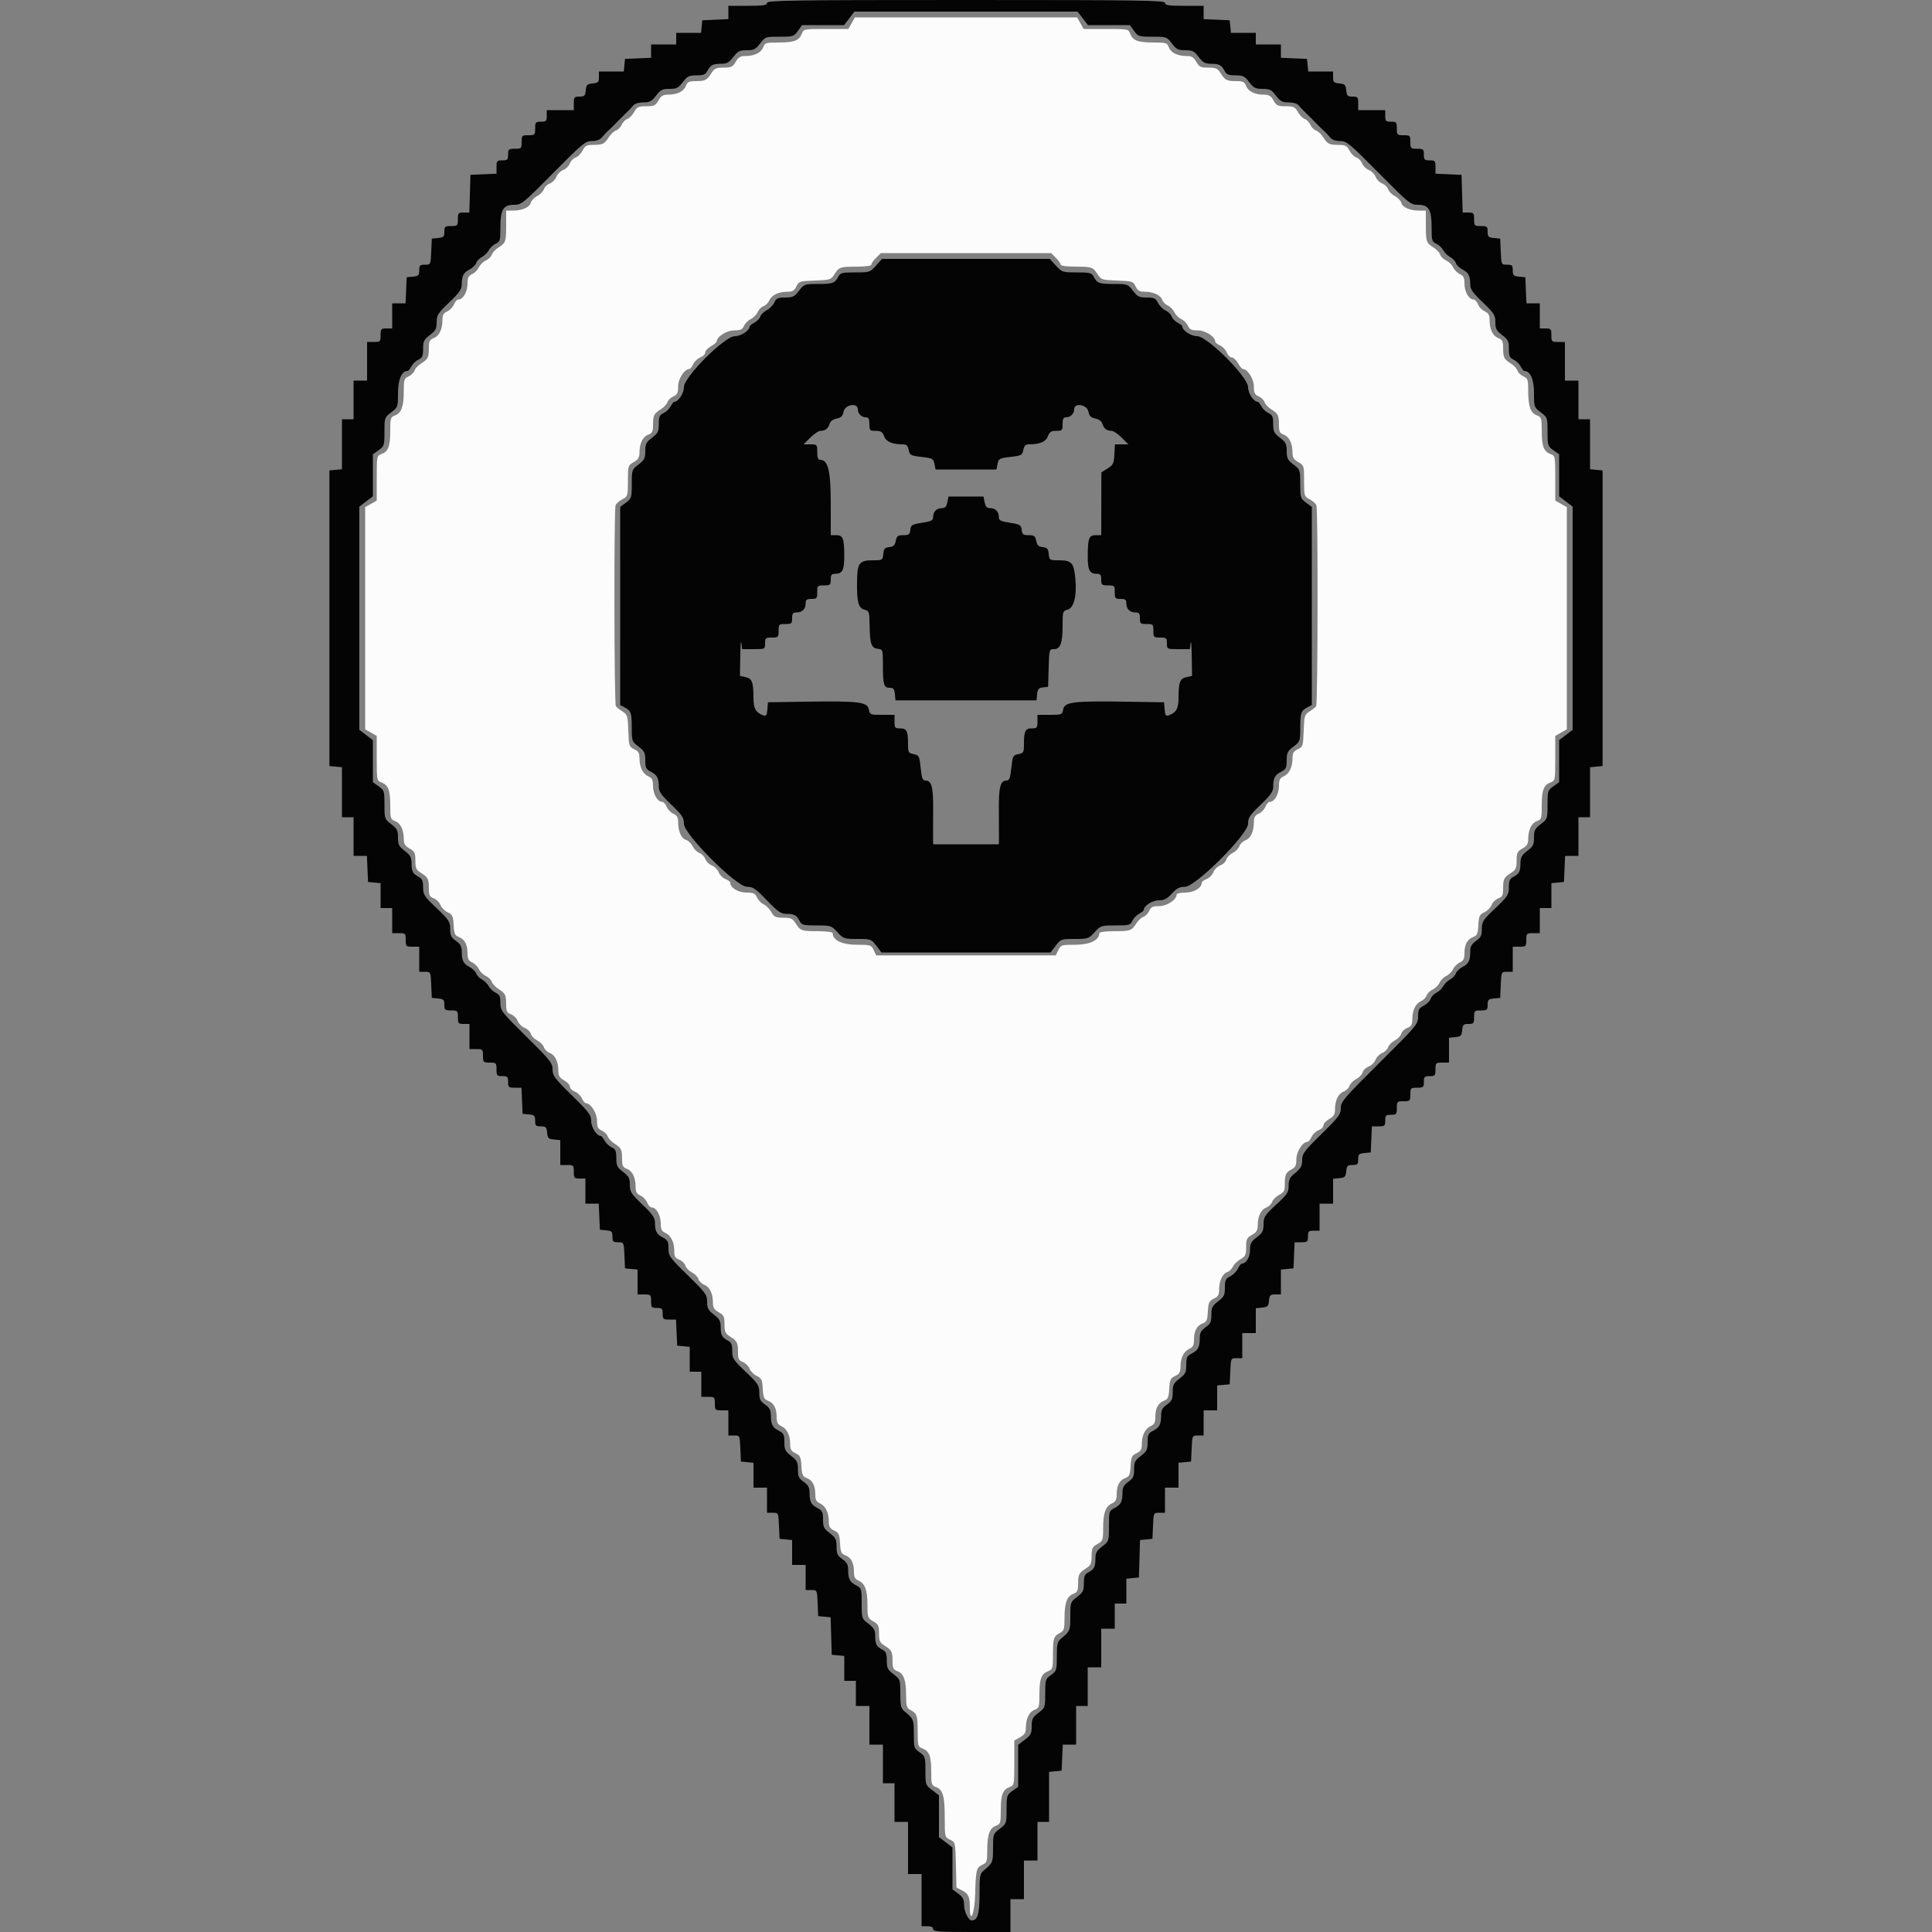 <svg id="svg" version="1.1" xmlns="http://www.w3.org/2000/svg" xmlns:xlink="http://www.w3.org/1999/xlink" width="400" height="400" viewBox="0, 0, 400,400"><rect x="0" y="0" width="400" height="400" fill="#808080" stroke="none"/><g id="svgg"><path id="path0" d="M176.319 4.803 L 175.637 6.000 171.009 6.000 C 166.470 6.000,166.373 6.019,166.009 6.976 C 165.470 8.395,164.405 8.800,161.216 8.800 C 158.554 8.800,158.357 8.862,157.997 9.807 C 157.569 10.932,156.188 11.599,154.274 11.603 C 153.279 11.605,152.851 11.867,152.319 12.803 C 151.719 13.856,151.419 14.000,149.828 14.000 C 148.290 14.000,147.913 14.165,147.318 15.100 C 146.348 16.624,146.039 16.787,144.090 16.794 C 142.634 16.799,142.323 16.949,141.997 17.807 C 141.569 18.932,140.188 19.599,138.274 19.603 C 137.279 19.605,136.851 19.867,136.319 20.803 C 135.717 21.860,135.422 22.000,133.800 22.000 C 132.176 22.000,131.884 22.140,131.281 23.201 C 130.907 23.862,130.274 24.507,129.876 24.636 C 129.477 24.764,128.955 25.300,128.715 25.827 C 128.475 26.354,127.941 26.892,127.529 27.023 C 127.116 27.154,126.473 27.742,126.099 28.330 C 125.152 29.820,124.831 29.987,122.910 29.994 C 121.449 29.999,121.139 30.159,120.615 31.172 C 120.281 31.816,119.636 32.461,119.181 32.606 C 118.726 32.750,118.188 33.306,117.984 33.841 C 117.781 34.377,117.158 34.988,116.600 35.200 C 116.042 35.412,115.412 36.042,115.200 36.600 C 114.988 37.158,114.377 37.781,113.841 37.984 C 113.306 38.188,112.750 38.726,112.606 39.181 C 112.461 39.636,111.839 40.270,111.222 40.588 C 110.606 40.907,110.006 41.533,109.890 41.979 C 109.641 42.931,108.107 43.600,106.174 43.600 L 104.800 43.600 104.794 46.700 C 104.787 50.080,104.709 50.295,103.130 51.299 C 102.542 51.673,101.954 52.316,101.823 52.729 C 101.692 53.141,101.135 53.683,100.586 53.933 C 100.037 54.184,99.391 54.821,99.150 55.350 C 98.909 55.879,98.282 56.508,97.756 56.747 C 96.992 57.095,96.800 57.488,96.800 58.702 C 96.800 60.366,95.892 62.000,94.967 62.000 C 94.644 62.000,94.208 62.452,93.998 63.005 C 93.788 63.558,93.162 64.217,92.608 64.469 C 91.829 64.824,91.600 65.226,91.600 66.238 C 91.600 68.183,90.940 69.566,89.807 69.997 C 88.949 70.323,88.799 70.634,88.794 72.090 C 88.787 74.032,88.622 74.350,87.130 75.299 C 86.542 75.673,85.954 76.316,85.823 76.729 C 85.692 77.141,85.138 77.682,84.592 77.931 C 83.685 78.344,83.600 78.604,83.600 80.965 C 83.600 84.145,83.117 85.499,81.807 85.997 C 80.862 86.357,80.800 86.554,80.800 89.216 C 80.800 92.405,80.395 93.470,78.976 94.009 C 78.019 94.373,78.000 94.470,78.000 99.009 L 78.000 103.637 76.803 104.319 L 75.605 105.000 75.605 128.000 L 75.605 151.000 76.803 151.681 L 78.000 152.363 78.000 156.991 C 78.000 161.530,78.019 161.627,78.976 161.991 C 80.395 162.530,80.800 163.595,80.800 166.784 C 80.800 169.446,80.862 169.643,81.807 170.003 C 82.932 170.431,83.599 171.812,83.603 173.726 C 83.605 174.721,83.867 175.149,84.803 175.681 C 85.856 176.281,86.000 176.581,86.000 178.172 C 86.000 179.710,86.165 180.087,87.100 180.682 C 88.624 181.652,88.787 181.961,88.794 183.910 C 88.799 185.366,88.949 185.677,89.807 186.003 C 90.361 186.213,90.981 186.824,91.185 187.360 C 91.389 187.896,92.061 188.576,92.678 188.871 C 93.669 189.344,93.814 189.653,93.922 191.521 C 94.025 193.326,94.183 193.689,94.997 193.999 C 96.212 194.461,96.800 195.564,96.800 197.382 C 96.800 198.507,97.007 198.911,97.756 199.253 C 98.282 199.492,98.909 200.121,99.150 200.650 C 99.391 201.179,100.037 201.816,100.586 202.067 C 101.135 202.317,101.692 202.859,101.823 203.271 C 101.954 203.684,102.542 204.327,103.130 204.701 C 104.622 205.650,104.787 205.968,104.794 207.910 C 104.799 209.366,104.949 209.677,105.807 210.003 C 106.361 210.213,106.988 210.842,107.200 211.400 C 107.412 211.958,108.056 212.593,108.632 212.812 C 109.207 213.031,109.773 213.575,109.890 214.021 C 110.006 214.467,110.606 215.093,111.222 215.412 C 111.839 215.730,112.461 216.364,112.606 216.819 C 112.750 217.274,113.306 217.812,113.841 218.016 C 114.935 218.432,115.599 219.830,115.603 221.726 C 115.605 222.721,115.867 223.149,116.803 223.681 C 117.461 224.056,118.000 224.646,118.000 224.991 C 118.000 225.337,118.452 225.792,119.005 226.002 C 119.558 226.212,120.217 226.838,120.469 227.392 C 120.722 227.946,121.088 228.400,121.282 228.400 C 122.289 228.400,123.600 230.431,123.600 231.990 C 123.600 233.334,123.773 233.696,124.592 234.069 C 125.138 234.318,125.692 234.859,125.823 235.271 C 125.954 235.684,126.542 236.327,127.130 236.701 C 128.622 237.650,128.787 237.968,128.794 239.910 C 128.799 241.366,128.949 241.677,129.807 242.003 C 130.940 242.434,131.600 243.817,131.600 245.762 C 131.600 246.774,131.829 247.176,132.608 247.531 C 133.162 247.783,133.788 248.442,133.998 248.995 C 134.208 249.548,134.644 250.000,134.967 250.000 C 135.892 250.000,136.800 251.634,136.800 253.298 C 136.800 254.512,136.992 254.905,137.756 255.253 C 138.922 255.784,139.600 257.173,139.600 259.029 C 139.600 260.158,139.795 260.494,140.639 260.815 C 141.210 261.032,141.773 261.575,141.890 262.021 C 142.006 262.467,142.606 263.093,143.222 263.412 C 143.839 263.730,144.461 264.364,144.606 264.819 C 144.750 265.274,145.306 265.812,145.841 266.016 C 146.935 266.432,147.599 267.830,147.603 269.726 C 147.605 270.721,147.867 271.149,148.803 271.681 C 149.856 272.281,150.000 272.581,150.000 274.172 C 150.000 275.710,150.165 276.087,151.100 276.682 C 152.624 277.652,152.787 277.961,152.794 279.910 C 152.799 281.366,152.949 281.677,153.807 282.003 C 154.361 282.213,154.981 282.824,155.185 283.360 C 155.389 283.896,156.061 284.576,156.678 284.871 C 157.669 285.344,157.814 285.653,157.922 287.521 C 158.025 289.326,158.183 289.689,158.997 289.999 C 160.212 290.461,160.800 291.564,160.800 293.382 C 160.800 294.507,161.007 294.911,161.756 295.253 C 162.915 295.781,163.600 297.171,163.600 298.997 C 163.600 300.086,163.819 300.461,164.700 300.882 C 165.666 301.343,165.815 301.664,165.922 303.521 C 166.025 305.326,166.183 305.689,166.997 305.999 C 168.212 306.461,168.800 307.564,168.800 309.382 C 168.800 310.507,169.007 310.911,169.756 311.253 C 170.915 311.781,171.600 313.171,171.600 314.997 C 171.600 316.086,171.819 316.461,172.700 316.882 C 173.666 317.343,173.815 317.664,173.922 319.521 C 174.025 321.326,174.183 321.689,174.997 321.999 C 176.212 322.461,176.800 323.564,176.800 325.382 C 176.800 326.507,177.007 326.911,177.756 327.253 C 179.104 327.867,179.600 329.226,179.603 332.319 C 179.605 334.877,179.660 335.031,180.803 335.681 C 181.856 336.281,182.000 336.581,182.000 338.172 C 182.000 339.710,182.165 340.087,183.100 340.682 C 184.624 341.652,184.787 341.961,184.794 343.910 C 184.799 345.366,184.949 345.677,185.807 346.003 C 187.115 346.500,187.600 347.855,187.600 351.012 C 187.600 353.260,187.710 353.630,188.500 354.046 C 189.860 354.762,189.987 355.142,189.994 358.510 C 190.000 361.436,190.058 361.642,190.976 361.991 C 192.395 362.530,192.800 363.595,192.800 366.784 C 192.800 369.446,192.862 369.643,193.807 370.003 C 195.226 370.542,195.600 371.876,195.600 376.404 C 195.600 380.321,195.610 380.361,196.700 380.883 C 197.797 381.408,197.800 381.422,197.913 386.101 L 198.025 390.793 199.164 391.381 C 200.504 392.075,200.800 392.704,200.800 394.866 C 200.800 398.609,201.800 396.155,201.899 392.168 C 202.024 387.166,202.153 386.641,203.390 386.077 C 204.318 385.654,204.400 385.408,204.400 383.035 C 204.400 379.855,204.883 378.501,206.193 378.003 C 207.138 377.643,207.200 377.446,207.200 374.784 C 207.200 371.595,207.605 370.530,209.024 369.991 C 209.981 369.627,210.000 369.530,210.000 364.991 L 210.000 360.363 211.197 359.681 C 212.133 359.149,212.395 358.721,212.397 357.726 C 212.401 355.812,213.068 354.431,214.193 354.003 C 215.138 353.643,215.200 353.446,215.200 350.784 C 215.200 347.595,215.605 346.530,217.024 345.991 C 217.942 345.642,218.000 345.436,218.006 342.510 C 218.013 339.142,218.140 338.762,219.500 338.046 C 220.290 337.630,220.400 337.260,220.400 335.012 C 220.400 331.855,220.885 330.500,222.193 330.003 C 223.051 329.677,223.201 329.366,223.206 327.910 C 223.213 325.961,223.376 325.652,224.900 324.682 C 225.835 324.087,226.000 323.710,226.000 322.172 C 226.000 320.581,226.144 320.281,227.197 319.681 C 228.340 319.031,228.395 318.877,228.397 316.319 C 228.400 313.226,228.896 311.867,230.244 311.253 C 230.993 310.911,231.200 310.507,231.200 309.382 C 231.200 307.564,231.788 306.461,233.003 305.999 C 233.817 305.689,233.975 305.326,234.078 303.521 C 234.185 301.664,234.334 301.343,235.300 300.882 C 236.181 300.461,236.400 300.086,236.400 298.997 C 236.400 297.171,237.085 295.781,238.244 295.253 C 238.993 294.911,239.200 294.507,239.200 293.382 C 239.200 291.564,239.788 290.461,241.003 289.999 C 241.817 289.689,241.975 289.326,242.078 287.521 C 242.185 285.664,242.334 285.343,243.300 284.882 C 244.181 284.461,244.400 284.086,244.400 282.997 C 244.400 281.171,245.085 279.781,246.244 279.253 C 246.993 278.911,247.200 278.507,247.200 277.382 C 247.200 275.564,247.788 274.461,249.003 273.999 C 249.817 273.689,249.975 273.326,250.078 271.521 C 250.185 269.664,250.334 269.343,251.300 268.882 C 252.181 268.461,252.400 268.086,252.400 266.997 C 252.400 265.233,253.123 263.678,254.085 263.373 C 254.505 263.240,255.027 262.739,255.245 262.261 C 255.463 261.782,256.172 261.086,256.821 260.714 C 257.857 260.119,258.000 259.814,258.000 258.200 C 258.000 256.578,258.140 256.283,259.197 255.681 C 260.133 255.149,260.395 254.721,260.397 253.726 C 260.401 251.830,261.065 250.432,262.159 250.016 C 262.694 249.812,263.250 249.274,263.394 248.819 C 263.539 248.364,264.184 247.719,264.828 247.385 C 265.841 246.861,266.001 246.551,266.006 245.090 C 266.013 243.165,266.236 242.712,267.500 242.046 C 268.205 241.675,268.400 241.224,268.400 239.968 C 268.400 238.430,269.719 236.400,270.718 236.400 C 270.912 236.400,271.278 235.946,271.531 235.392 C 271.783 234.838,272.442 234.212,272.995 234.002 C 273.548 233.792,274.000 233.337,274.000 232.991 C 274.000 232.646,274.539 232.056,275.197 231.681 C 276.133 231.149,276.395 230.721,276.397 229.726 C 276.401 227.830,277.065 226.432,278.159 226.016 C 278.694 225.812,279.250 225.274,279.394 224.819 C 279.539 224.364,280.161 223.730,280.778 223.412 C 281.394 223.093,281.994 222.467,282.110 222.021 C 282.227 221.575,282.793 221.031,283.368 220.812 C 283.944 220.593,284.588 219.958,284.800 219.400 C 285.012 218.842,285.623 218.219,286.159 218.016 C 286.694 217.812,287.250 217.274,287.394 216.819 C 287.539 216.364,288.161 215.730,288.778 215.412 C 289.394 215.093,289.994 214.467,290.110 214.021 C 290.227 213.575,290.790 213.032,291.361 212.815 C 292.205 212.494,292.400 212.158,292.400 211.029 C 292.400 209.190,293.076 207.785,294.209 207.268 C 294.716 207.038,295.240 206.505,295.373 206.085 C 295.506 205.665,296.065 205.117,296.614 204.867 C 297.163 204.616,297.809 203.979,298.050 203.450 C 298.291 202.921,298.921 202.291,299.450 202.050 C 299.979 201.809,300.609 201.179,300.850 200.650 C 301.091 200.121,301.718 199.492,302.244 199.253 C 302.993 198.911,303.200 198.507,303.200 197.382 C 303.200 195.564,303.788 194.461,305.003 193.999 C 305.817 193.689,305.975 193.326,306.078 191.521 C 306.186 189.653,306.331 189.344,307.322 188.871 C 307.939 188.576,308.611 187.896,308.815 187.360 C 309.019 186.824,309.639 186.213,310.193 186.003 C 311.051 185.677,311.201 185.366,311.206 183.910 C 311.213 181.961,311.376 181.652,312.900 180.682 C 313.835 180.087,314.000 179.710,314.000 178.172 C 314.000 176.581,314.144 176.281,315.197 175.681 C 316.133 175.149,316.395 174.721,316.397 173.726 C 316.401 171.812,317.068 170.431,318.193 170.003 C 319.138 169.643,319.200 169.446,319.200 166.784 C 319.200 163.595,319.605 162.530,321.024 161.991 C 321.981 161.627,322.000 161.530,322.000 156.991 L 322.000 152.363 323.197 151.681 L 324.395 151.000 324.395 128.000 L 324.395 105.000 323.197 104.319 L 322.000 103.637 322.000 99.009 C 322.000 94.470,321.981 94.373,321.024 94.009 C 319.605 93.470,319.200 92.405,319.200 89.216 C 319.200 86.554,319.138 86.357,318.193 85.997 C 316.883 85.499,316.400 84.145,316.400 80.965 C 316.400 78.604,316.315 78.344,315.408 77.931 C 314.862 77.682,314.308 77.141,314.177 76.729 C 314.046 76.316,313.458 75.673,312.870 75.299 C 311.378 74.350,311.213 74.032,311.206 72.090 C 311.201 70.634,311.051 70.323,310.193 69.997 C 309.060 69.566,308.400 68.183,308.400 66.238 C 308.400 65.226,308.171 64.824,307.392 64.469 C 306.838 64.217,306.212 63.558,306.002 63.005 C 305.792 62.452,305.356 62.000,305.033 62.000 C 304.108 62.000,303.200 60.366,303.200 58.702 C 303.200 57.488,303.008 57.095,302.244 56.747 C 301.718 56.508,301.091 55.879,300.850 55.350 C 300.609 54.821,299.963 54.184,299.414 53.933 C 298.865 53.683,298.308 53.141,298.177 52.729 C 298.046 52.316,297.458 51.673,296.870 51.299 C 295.291 50.295,295.213 50.080,295.206 46.700 L 295.200 43.600 293.826 43.600 C 291.893 43.600,290.359 42.931,290.110 41.979 C 289.994 41.533,289.394 40.907,288.778 40.588 C 288.161 40.270,287.539 39.636,287.394 39.181 C 287.250 38.726,286.694 38.188,286.159 37.984 C 285.623 37.781,285.012 37.158,284.800 36.600 C 284.588 36.042,283.958 35.412,283.400 35.200 C 282.842 34.988,282.219 34.377,282.016 33.841 C 281.812 33.306,281.274 32.750,280.819 32.606 C 280.364 32.461,279.719 31.816,279.385 31.172 C 278.861 30.159,278.551 29.999,277.090 29.994 C 275.169 29.987,274.848 29.820,273.901 28.330 C 273.527 27.742,272.884 27.154,272.471 27.023 C 272.059 26.892,271.525 26.354,271.285 25.827 C 271.045 25.300,270.523 24.764,270.124 24.636 C 269.726 24.507,269.093 23.862,268.719 23.201 C 268.116 22.140,267.824 22.000,266.200 22.000 C 264.578 22.000,264.283 21.860,263.681 20.803 C 263.149 19.867,262.721 19.605,261.726 19.603 C 259.812 19.599,258.431 18.932,258.003 17.807 C 257.677 16.949,257.366 16.799,255.910 16.794 C 253.961 16.787,253.652 16.624,252.682 15.100 C 252.087 14.165,251.710 14.000,250.172 14.000 C 248.581 14.000,248.281 13.856,247.681 12.803 C 247.149 11.867,246.721 11.605,245.726 11.603 C 243.812 11.599,242.431 10.932,242.003 9.807 C 241.643 8.862,241.446 8.800,238.784 8.800 C 235.595 8.800,234.530 8.395,233.991 6.976 C 233.627 6.019,233.530 6.000,228.991 6.000 L 224.363 6.000 223.681 4.803 L 223.000 3.605 200.000 3.605 L 177.000 3.605 176.319 4.803 M218.618 53.382 C 219.158 53.922,219.600 54.552,219.600 54.782 C 219.600 55.036,220.814 55.202,222.700 55.206 C 226.084 55.213,226.293 55.289,227.308 56.884 C 227.954 57.900,228.204 57.975,231.294 58.084 C 234.448 58.195,234.615 58.248,235.118 59.300 C 235.539 60.181,235.914 60.400,237.003 60.400 C 238.767 60.400,240.322 61.123,240.627 62.085 C 240.760 62.505,241.284 63.038,241.791 63.268 C 242.297 63.499,242.909 64.121,243.150 64.650 C 243.391 65.179,244.021 65.809,244.550 66.050 C 245.079 66.291,245.708 66.918,245.947 67.444 C 246.303 68.224,246.683 68.400,248.010 68.400 C 249.569 68.400,251.600 69.711,251.600 70.718 C 251.600 70.912,252.054 71.278,252.608 71.531 C 253.162 71.783,253.788 72.442,253.998 72.995 C 254.208 73.548,254.663 74.000,255.009 74.000 C 255.354 74.000,255.944 74.539,256.319 75.197 C 256.693 75.856,257.143 76.396,257.318 76.397 C 258.297 76.405,259.600 78.456,259.600 79.990 C 259.600 81.334,259.773 81.696,260.592 82.069 C 261.138 82.318,261.692 82.859,261.823 83.271 C 261.954 83.684,262.542 84.327,263.130 84.701 C 264.622 85.650,264.787 85.968,264.794 87.910 C 264.799 89.366,264.949 89.677,265.807 90.003 C 266.932 90.431,267.599 91.812,267.603 93.726 C 267.605 94.721,267.867 95.149,268.803 95.681 C 269.976 96.349,270.000 96.426,270.000 99.571 C 270.000 102.701,270.028 102.794,271.152 103.375 C 271.785 103.702,272.415 104.262,272.552 104.618 C 272.905 105.538,272.849 145.715,272.494 146.209 C 272.332 146.434,271.712 146.929,271.116 147.308 C 270.100 147.954,270.025 148.204,269.916 151.294 C 269.805 154.448,269.752 154.615,268.700 155.118 C 267.819 155.539,267.600 155.914,267.600 157.003 C 267.600 158.829,266.915 160.219,265.756 160.747 C 264.992 161.095,264.800 161.488,264.800 162.702 C 264.800 164.366,263.892 166.000,262.967 166.000 C 262.644 166.000,262.208 166.452,261.998 167.005 C 261.788 167.558,261.162 168.217,260.608 168.469 C 259.829 168.824,259.600 169.226,259.600 170.238 C 259.600 172.166,258.943 173.565,257.841 173.984 C 257.306 174.188,256.750 174.726,256.606 175.181 C 256.461 175.636,255.839 176.270,255.222 176.588 C 254.606 176.907,254.006 177.533,253.890 177.979 C 253.773 178.425,253.207 178.969,252.632 179.188 C 252.056 179.407,251.412 180.042,251.200 180.600 C 250.988 181.158,250.361 181.787,249.807 181.997 C 249.253 182.208,248.800 182.565,248.800 182.790 C 248.800 183.830,247.159 184.800,245.400 184.800 C 244.410 184.800,243.600 184.988,243.600 185.218 C 243.600 186.282,241.613 187.600,240.010 187.600 C 238.666 187.600,238.304 187.773,237.931 188.592 C 237.682 189.138,237.141 189.692,236.729 189.823 C 236.316 189.954,235.673 190.542,235.299 191.130 C 234.295 192.709,234.080 192.787,230.700 192.794 C 228.814 192.798,227.600 192.964,227.600 193.218 C 227.600 194.657,225.636 195.600,222.640 195.600 C 219.766 195.600,219.622 195.645,219.116 196.700 L 218.589 197.800 200.000 197.800 L 181.411 197.800 180.884 196.700 C 180.378 195.645,180.234 195.600,177.360 195.600 C 174.364 195.600,172.400 194.657,172.400 193.218 C 172.400 192.964,171.186 192.798,169.300 192.794 C 165.910 192.787,165.708 192.713,164.682 191.100 C 164.087 190.165,163.710 190.000,162.172 190.000 C 160.589 190.000,160.278 189.853,159.686 188.821 C 159.314 188.172,158.599 187.455,158.099 187.227 C 157.598 186.998,156.982 186.359,156.730 185.806 C 156.343 184.956,156.002 184.800,154.536 184.800 C 152.841 184.800,151.200 183.811,151.200 182.790 C 151.200 182.565,150.747 182.208,150.193 181.997 C 149.639 181.787,149.012 181.158,148.800 180.600 C 148.588 180.042,147.958 179.412,147.400 179.200 C 146.842 178.988,146.219 178.377,146.016 177.841 C 145.812 177.306,145.274 176.750,144.819 176.606 C 144.364 176.461,143.730 175.839,143.412 175.222 C 143.093 174.606,142.467 174.006,142.021 173.890 C 141.080 173.644,140.400 172.112,140.400 170.238 C 140.400 169.226,140.171 168.824,139.392 168.469 C 138.838 168.217,138.212 167.558,138.002 167.005 C 137.792 166.452,137.356 166.000,137.033 166.000 C 136.108 166.000,135.200 164.366,135.200 162.702 C 135.200 161.488,135.008 161.095,134.244 160.747 C 133.085 160.219,132.400 158.829,132.400 157.003 C 132.400 155.914,132.181 155.539,131.300 155.118 C 130.248 154.615,130.195 154.448,130.084 151.294 C 129.975 148.204,129.900 147.954,128.884 147.308 C 128.288 146.929,127.668 146.434,127.506 146.209 C 127.151 145.715,127.095 105.538,127.448 104.618 C 127.585 104.262,128.215 103.702,128.848 103.375 C 129.972 102.794,130.000 102.701,130.000 99.571 C 130.000 96.426,130.024 96.349,131.197 95.681 C 132.133 95.149,132.395 94.721,132.397 93.726 C 132.401 91.812,133.068 90.431,134.193 90.003 C 135.051 89.677,135.201 89.366,135.206 87.910 C 135.213 85.968,135.378 85.650,136.870 84.701 C 137.458 84.327,138.046 83.684,138.177 83.271 C 138.308 82.859,138.862 82.318,139.408 82.069 C 140.227 81.696,140.400 81.334,140.400 79.990 C 140.400 78.431,141.711 76.400,142.718 76.400 C 142.912 76.400,143.278 75.946,143.531 75.392 C 143.783 74.838,144.442 74.212,144.995 74.002 C 145.548 73.792,146.000 73.337,146.000 72.991 C 146.000 72.646,146.539 72.056,147.197 71.681 C 147.856 71.307,148.396 70.857,148.397 70.682 C 148.405 69.703,150.456 68.400,151.990 68.400 C 153.317 68.400,153.697 68.224,154.053 67.444 C 154.292 66.918,154.921 66.291,155.450 66.050 C 155.979 65.809,156.616 65.163,156.867 64.614 C 157.117 64.065,157.665 63.506,158.085 63.373 C 158.505 63.240,159.038 62.716,159.268 62.209 C 159.782 61.082,161.188 60.400,162.997 60.400 C 164.086 60.400,164.461 60.181,164.882 59.300 C 165.385 58.248,165.552 58.195,168.706 58.084 C 171.796 57.975,172.046 57.900,172.692 56.884 C 173.707 55.289,173.916 55.213,177.300 55.206 C 179.186 55.202,180.400 55.036,180.400 54.782 C 180.400 54.552,180.842 53.922,181.382 53.382 L 182.364 52.400 200.000 52.400 L 217.636 52.400 218.618 53.382 " stroke="none" fill="#fcfcfc" fill-rule="evenodd"></path><path id="path1" d="M158.800 0.600 C 158.800 1.093,158.089 1.200,154.800 1.200 L 150.800 1.200 150.800 2.582 L 150.800 3.963 148.100 4.082 L 145.400 4.200 145.275 5.500 L 145.149 6.800 142.575 6.800 L 140.000 6.800 140.000 8.000 L 140.000 9.200 137.400 9.200 L 134.800 9.200 134.800 10.582 L 134.800 11.963 132.100 12.082 L 129.400 12.200 129.275 13.500 L 129.149 14.800 126.575 14.800 L 124.000 14.800 124.000 15.975 C 124.000 17.008,123.843 17.164,122.700 17.275 C 121.557 17.385,121.385 17.557,121.275 18.700 C 121.164 19.843,121.008 20.000,119.975 20.000 C 118.899 20.000,118.800 20.118,118.800 21.400 L 118.800 22.800 116.000 22.800 L 113.200 22.800 113.200 24.000 C 113.200 25.067,113.067 25.200,112.000 25.200 C 110.895 25.200,110.800 25.311,110.800 26.600 C 110.800 27.933,110.733 28.000,109.400 28.000 C 108.067 28.000,108.000 28.067,108.000 29.400 C 108.000 30.733,107.933 30.800,106.600 30.800 C 105.311 30.800,105.200 30.895,105.200 32.000 C 105.200 33.067,105.067 33.200,104.000 33.200 C 102.898 33.200,102.800 33.313,102.800 34.582 L 102.800 35.963 100.100 36.082 L 97.400 36.200 97.286 40.100 L 97.171 44.000 95.986 44.000 C 94.897 44.000,94.800 44.115,94.800 45.400 C 94.800 46.733,94.733 46.800,93.400 46.800 C 92.118 46.800,92.000 46.899,92.000 47.975 C 92.000 49.008,91.843 49.164,90.700 49.275 L 89.400 49.400 89.282 52.100 C 89.164 54.797,89.162 54.800,87.982 54.800 C 86.941 54.800,86.800 54.940,86.800 55.975 C 86.800 57.008,86.643 57.164,85.500 57.275 L 84.200 57.400 84.082 60.100 L 83.963 62.800 82.582 62.800 L 81.200 62.800 81.200 65.400 L 81.200 68.000 80.000 68.000 C 78.895 68.000,78.800 68.111,78.800 69.400 C 78.800 70.733,78.733 70.800,77.400 70.800 L 76.000 70.800 76.000 74.800 L 76.000 78.800 74.600 78.800 L 73.200 78.800 73.200 82.800 L 73.200 86.800 72.000 86.800 L 70.800 86.800 70.800 91.975 L 70.800 97.149 69.500 97.275 L 68.200 97.400 68.200 128.000 L 68.200 158.600 69.500 158.725 L 70.800 158.851 70.800 164.025 L 70.800 169.200 72.000 169.200 L 73.200 169.200 73.200 173.200 L 73.200 177.200 74.582 177.200 L 75.963 177.200 76.082 179.900 L 76.200 182.600 77.500 182.725 L 78.800 182.851 78.800 185.425 L 78.800 188.000 80.000 188.000 L 81.200 188.000 81.200 190.600 L 81.200 193.200 82.600 193.200 C 83.933 193.200,84.000 193.267,84.000 194.600 C 84.000 195.933,84.067 196.000,85.400 196.000 L 86.800 196.000 86.800 198.600 L 86.800 201.200 87.982 201.200 C 89.162 201.200,89.164 201.203,89.282 203.900 L 89.400 206.600 90.700 206.725 C 91.843 206.836,92.000 206.992,92.000 208.025 C 92.000 209.101,92.118 209.200,93.400 209.200 C 94.733 209.200,94.800 209.267,94.800 210.600 C 94.800 211.889,94.895 212.000,96.000 212.000 L 97.200 212.000 97.200 214.600 L 97.200 217.200 98.600 217.200 C 99.933 217.200,100.000 217.267,100.000 218.600 C 100.000 219.933,100.067 220.000,101.400 220.000 C 102.733 220.000,102.800 220.067,102.800 221.400 C 102.800 222.689,102.895 222.800,104.000 222.800 C 105.067 222.800,105.200 222.933,105.200 224.000 C 105.200 225.102,105.313 225.200,106.582 225.200 L 107.963 225.200 108.082 227.900 L 108.200 230.600 109.500 230.725 C 110.643 230.836,110.800 230.992,110.800 232.025 C 110.800 233.058,110.942 233.200,111.975 233.200 C 113.008 233.200,113.164 233.357,113.275 234.500 C 113.385 235.643,113.557 235.815,114.700 235.925 L 116.000 236.051 116.000 238.625 L 116.000 241.200 117.400 241.200 C 118.733 241.200,118.800 241.267,118.800 242.600 C 118.800 243.889,118.895 244.000,120.000 244.000 L 121.200 244.000 121.200 246.600 L 121.200 249.200 122.582 249.200 L 123.963 249.200 124.082 251.900 L 124.200 254.600 125.500 254.725 C 126.643 254.836,126.800 254.992,126.800 256.025 C 126.800 257.060,126.941 257.200,127.982 257.200 C 129.162 257.200,129.164 257.203,129.282 259.900 L 129.400 262.600 130.700 262.725 L 132.000 262.851 132.000 265.425 L 132.000 268.000 133.400 268.000 C 134.733 268.000,134.800 268.067,134.800 269.400 C 134.800 270.689,134.895 270.800,136.000 270.800 C 137.067 270.800,137.200 270.933,137.200 272.000 C 137.200 273.102,137.313 273.200,138.582 273.200 L 139.963 273.200 140.082 275.900 L 140.200 278.600 141.500 278.725 L 142.800 278.851 142.800 281.425 L 142.800 284.000 144.000 284.000 L 145.200 284.000 145.200 286.600 L 145.200 289.200 146.600 289.200 C 147.933 289.200,148.000 289.267,148.000 290.600 C 148.000 291.933,148.067 292.000,149.400 292.000 L 150.800 292.000 150.800 294.600 L 150.800 297.200 151.982 297.200 C 153.162 297.200,153.164 297.203,153.282 299.900 L 153.400 302.600 154.700 302.725 L 156.000 302.851 156.000 305.425 L 156.000 308.000 157.400 308.000 L 158.800 308.000 158.800 310.600 L 158.800 313.200 159.982 313.200 C 161.162 313.200,161.164 313.203,161.282 315.900 L 161.400 318.600 162.700 318.725 L 164.000 318.851 164.000 321.425 L 164.000 324.000 165.400 324.000 L 166.800 324.000 166.800 326.600 L 166.800 329.200 167.982 329.200 C 169.162 329.200,169.164 329.203,169.282 331.900 L 169.400 334.600 170.686 334.724 L 171.972 334.849 172.086 338.724 L 172.200 342.600 173.500 342.725 L 174.800 342.851 174.800 345.425 L 174.800 348.000 176.000 348.000 L 177.200 348.000 177.200 350.600 L 177.200 353.200 178.600 353.200 L 180.000 353.200 180.000 357.200 L 180.000 361.200 181.400 361.200 L 182.800 361.200 182.800 365.200 L 182.800 369.200 184.000 369.200 L 185.200 369.200 185.200 373.200 L 185.200 377.200 186.600 377.200 L 188.000 377.200 188.000 382.600 L 188.000 388.000 189.400 388.000 L 190.800 388.000 190.800 393.400 L 190.800 398.800 192.000 398.800 C 192.800 398.800,193.200 399.000,193.200 399.400 C 193.200 399.913,194.356 400.000,201.200 400.000 L 209.200 400.000 209.200 396.600 L 209.200 393.200 210.600 393.200 L 212.000 393.200 212.000 389.200 L 212.000 385.200 213.400 385.200 L 214.800 385.200 214.800 381.200 L 214.800 377.200 216.000 377.200 L 217.200 377.200 217.200 372.025 L 217.200 366.851 218.500 366.725 L 219.800 366.600 219.918 363.900 L 220.037 361.200 221.418 361.200 L 222.800 361.200 222.800 357.200 L 222.800 353.200 224.000 353.200 L 225.200 353.200 225.200 349.200 L 225.200 345.200 226.600 345.200 L 228.000 345.200 228.000 341.200 L 228.000 337.200 229.400 337.200 L 230.800 337.200 230.800 334.600 L 230.800 332.000 232.000 332.000 L 233.200 332.000 233.200 329.425 L 233.200 326.851 234.500 326.725 L 235.800 326.600 235.914 322.724 L 236.028 318.849 237.314 318.724 L 238.600 318.600 238.718 315.900 C 238.836 313.203,238.838 313.200,240.018 313.200 L 241.200 313.200 241.200 310.600 L 241.200 308.000 242.600 308.000 L 244.000 308.000 244.000 305.425 L 244.000 302.851 245.300 302.725 L 246.600 302.600 246.718 299.900 C 246.836 297.203,246.838 297.200,248.018 297.200 L 249.200 297.200 249.200 294.600 L 249.200 292.000 250.600 292.000 L 252.000 292.000 252.000 289.425 L 252.000 286.851 253.300 286.725 L 254.600 286.600 254.718 283.900 C 254.836 281.203,254.838 281.200,256.018 281.200 L 257.200 281.200 257.200 278.600 L 257.200 276.000 258.600 276.000 L 260.000 276.000 260.000 273.425 L 260.000 270.851 261.300 270.725 C 262.443 270.615,262.615 270.443,262.725 269.300 C 262.836 268.157,262.992 268.000,264.025 268.000 L 265.200 268.000 265.200 265.425 L 265.200 262.851 266.500 262.725 L 267.800 262.600 267.918 259.900 L 268.037 257.200 269.418 257.200 C 270.687 257.200,270.800 257.102,270.800 256.000 C 270.800 254.933,270.933 254.800,272.000 254.800 L 273.200 254.800 273.200 252.000 L 273.200 249.200 274.600 249.200 L 276.000 249.200 276.000 246.625 L 276.000 244.051 277.300 243.925 C 278.443 243.815,278.615 243.643,278.725 242.500 C 278.836 241.357,278.992 241.200,280.025 241.200 C 281.058 241.200,281.200 241.058,281.200 240.025 C 281.200 238.992,281.357 238.836,282.500 238.725 L 283.800 238.600 283.918 235.900 L 284.037 233.200 285.418 233.200 C 286.687 233.200,286.800 233.102,286.800 232.000 C 286.800 230.933,286.933 230.800,288.000 230.800 C 289.105 230.800,289.200 230.689,289.200 229.400 C 289.200 228.067,289.267 228.000,290.600 228.000 C 291.933 228.000,292.000 227.933,292.000 226.600 C 292.000 225.267,292.067 225.200,293.400 225.200 C 294.689 225.200,294.800 225.105,294.800 224.000 C 294.800 222.933,294.933 222.800,296.000 222.800 C 297.105 222.800,297.200 222.689,297.200 221.400 C 297.200 220.067,297.267 220.000,298.600 220.000 L 300.000 220.000 300.000 217.425 L 300.000 214.851 301.300 214.725 C 302.443 214.615,302.615 214.443,302.725 213.300 C 302.836 212.157,302.992 212.000,304.025 212.000 C 305.101 212.000,305.200 211.882,305.200 210.600 C 305.200 209.267,305.267 209.200,306.600 209.200 C 307.882 209.200,308.000 209.101,308.000 208.025 C 308.000 206.992,308.157 206.836,309.300 206.725 L 310.600 206.600 310.718 203.900 C 310.836 201.203,310.838 201.200,312.018 201.200 L 313.200 201.200 313.200 198.600 L 313.200 196.000 314.600 196.000 C 315.933 196.000,316.000 195.933,316.000 194.600 C 316.000 193.267,316.067 193.200,317.400 193.200 L 318.800 193.200 318.800 190.600 L 318.800 188.000 320.000 188.000 L 321.200 188.000 321.200 185.425 L 321.200 182.851 322.500 182.725 L 323.800 182.600 323.918 179.900 L 324.037 177.200 325.418 177.200 L 326.800 177.200 326.800 173.200 L 326.800 169.200 328.000 169.200 L 329.200 169.200 329.200 164.025 L 329.200 158.851 330.500 158.725 L 331.800 158.600 331.800 128.000 L 331.800 97.400 330.500 97.275 L 329.200 97.149 329.200 91.975 L 329.200 86.800 328.000 86.800 L 326.800 86.800 326.800 82.800 L 326.800 78.800 325.400 78.800 L 324.000 78.800 324.000 74.800 L 324.000 70.800 322.600 70.800 C 321.267 70.800,321.200 70.733,321.200 69.400 C 321.200 68.111,321.105 68.000,320.000 68.000 L 318.800 68.000 318.800 65.400 L 318.800 62.800 317.418 62.800 L 316.037 62.800 315.918 60.100 L 315.800 57.400 314.500 57.275 C 313.357 57.164,313.200 57.008,313.200 55.975 C 313.200 54.940,313.059 54.800,312.018 54.800 C 310.838 54.800,310.836 54.797,310.718 52.100 L 310.600 49.400 309.300 49.275 C 308.157 49.164,308.000 49.008,308.000 47.975 C 308.000 46.899,307.882 46.800,306.600 46.800 C 305.267 46.800,305.200 46.733,305.200 45.400 C 305.200 44.115,305.103 44.000,304.014 44.000 L 302.829 44.000 302.714 40.100 L 302.600 36.200 299.900 36.082 L 297.200 35.963 297.200 34.582 C 297.200 33.313,297.102 33.200,296.000 33.200 C 294.933 33.200,294.800 33.067,294.800 32.000 C 294.800 30.895,294.689 30.800,293.400 30.800 C 292.067 30.800,292.000 30.733,292.000 29.400 C 292.000 28.067,291.933 28.000,290.600 28.000 C 289.267 28.000,289.200 27.933,289.200 26.600 C 289.200 25.311,289.105 25.200,288.000 25.200 C 286.933 25.200,286.800 25.067,286.800 24.000 L 286.800 22.800 284.000 22.800 L 281.200 22.800 281.200 21.400 C 281.200 20.118,281.101 20.000,280.025 20.000 C 278.992 20.000,278.836 19.843,278.725 18.700 C 278.615 17.557,278.443 17.385,277.300 17.275 C 276.157 17.164,276.000 17.008,276.000 15.975 L 276.000 14.800 273.425 14.800 L 270.851 14.800 270.725 13.500 L 270.600 12.200 267.900 12.082 L 265.200 11.963 265.200 10.582 L 265.200 9.200 262.600 9.200 L 260.000 9.200 260.000 8.000 L 260.000 6.800 257.425 6.800 L 254.851 6.800 254.725 5.500 L 254.600 4.200 251.900 4.082 L 249.200 3.963 249.200 2.582 L 249.200 1.200 245.200 1.200 C 241.911 1.200,241.200 1.093,241.200 0.600 C 241.200 0.071,236.356 0.000,200.000 0.000 C 163.644 0.000,158.800 0.071,158.800 0.600 M224.173 3.800 L 225.241 5.200 229.593 5.200 L 233.946 5.200 234.800 6.400 C 235.617 7.548,235.783 7.600,238.607 7.600 C 241.511 7.600,241.577 7.623,242.627 9.000 C 243.553 10.214,243.921 10.400,245.400 10.400 C 246.879 10.400,247.247 10.586,248.173 11.800 C 249.051 12.952,249.503 13.201,250.720 13.206 C 252.433 13.213,252.901 13.460,253.554 14.700 C 253.936 15.426,254.370 15.600,255.794 15.600 C 257.341 15.600,257.691 15.773,258.627 17.000 C 259.553 18.214,259.921 18.400,261.400 18.400 C 262.879 18.400,263.247 18.586,264.173 19.800 C 265.072 20.979,265.487 21.200,266.805 21.200 C 267.741 21.200,268.575 21.452,268.884 21.829 C 269.168 22.174,269.738 22.782,270.150 23.179 C 271.101 24.093,271.907 24.899,272.821 25.850 C 273.218 26.263,273.781 26.803,274.071 27.051 C 274.362 27.299,274.913 27.884,275.296 28.351 C 275.774 28.933,276.449 29.200,277.448 29.200 C 278.800 29.200,279.372 29.672,285.442 35.800 C 291.709 42.127,292.044 42.400,293.567 42.400 C 295.807 42.400,296.400 43.383,296.400 47.098 C 296.400 49.788,296.475 50.051,297.356 50.453 C 297.882 50.692,298.532 51.299,298.800 51.800 C 299.068 52.302,299.715 52.941,300.237 53.220 C 300.760 53.499,301.292 54.061,301.422 54.468 C 301.551 54.876,302.162 55.470,302.780 55.790 C 304.048 56.445,304.400 57.120,304.400 58.896 C 304.400 59.889,304.902 60.608,307.000 62.614 C 309.353 64.866,309.600 65.254,309.600 66.703 C 309.600 68.064,309.811 68.466,311.000 69.373 C 312.232 70.313,312.400 70.655,312.400 72.229 C 312.400 73.726,312.556 74.088,313.356 74.453 C 313.882 74.692,314.542 75.318,314.824 75.844 C 315.105 76.370,315.451 76.800,315.592 76.800 C 316.826 76.800,317.600 78.560,317.600 81.368 C 317.600 84.255,317.624 84.323,319.000 85.373 C 320.377 86.423,320.400 86.489,320.400 89.393 C 320.400 92.217,320.452 92.383,321.600 93.200 L 322.800 94.054 322.800 98.407 L 322.800 102.759 324.200 103.827 L 325.600 104.895 325.600 128.000 L 325.600 151.105 324.200 152.173 L 322.800 153.241 322.800 157.593 L 322.800 161.946 321.600 162.800 C 320.452 163.617,320.400 163.783,320.400 166.607 C 320.400 169.511,320.377 169.577,319.000 170.627 C 317.786 171.553,317.600 171.921,317.600 173.400 C 317.600 174.879,317.414 175.247,316.200 176.173 C 315.048 177.051,314.799 177.503,314.794 178.720 C 314.787 180.433,314.540 180.901,313.300 181.554 C 312.587 181.930,312.400 182.374,312.400 183.693 C 312.400 185.232,312.190 185.557,309.600 188.027 C 307.031 190.476,306.800 190.831,306.800 192.321 C 306.800 193.669,306.596 194.091,305.600 194.800 C 304.676 195.458,304.400 195.962,304.400 196.995 C 304.400 198.883,304.066 199.545,302.780 200.210 C 302.162 200.530,301.551 201.124,301.422 201.532 C 301.292 201.939,300.760 202.501,300.237 202.780 C 299.715 203.059,299.068 203.698,298.800 204.200 C 298.532 204.701,297.897 205.301,297.391 205.531 C 296.884 205.762,296.351 206.324,296.206 206.780 C 296.062 207.236,295.416 207.881,294.772 208.215 C 293.766 208.734,293.600 209.052,293.600 210.453 C 293.600 212.044,293.394 212.290,285.600 220.039 C 278.173 227.424,277.600 228.096,277.600 229.424 C 277.600 230.709,277.190 231.258,273.600 234.781 C 270.023 238.291,269.600 238.856,269.600 240.124 C 269.600 241.509,269.380 241.866,267.645 243.296 C 267.055 243.782,266.800 244.452,266.800 245.513 C 266.800 246.871,266.524 247.287,264.210 249.416 C 261.834 251.603,261.619 251.936,261.610 253.453 C 261.601 254.865,261.397 255.260,260.200 256.173 C 259.024 257.070,258.800 257.489,258.800 258.792 C 258.800 260.260,258.019 261.600,257.163 261.600 C 256.954 261.600,256.572 262.063,256.314 262.630 C 256.055 263.196,255.339 263.921,254.722 264.240 C 253.749 264.743,253.600 265.056,253.600 266.590 C 253.600 268.142,253.428 268.490,252.200 269.427 C 250.981 270.357,250.800 270.719,250.800 272.220 C 250.800 273.681,250.616 274.077,249.600 274.800 C 248.676 275.458,248.400 275.962,248.400 276.995 C 248.400 278.891,248.066 279.545,246.752 280.225 C 245.746 280.745,245.600 281.045,245.600 282.590 C 245.600 284.142,245.428 284.490,244.200 285.427 C 242.981 286.357,242.800 286.719,242.800 288.220 C 242.800 289.681,242.616 290.077,241.600 290.800 C 240.676 291.458,240.400 291.962,240.400 292.995 C 240.400 294.891,240.066 295.545,238.752 296.225 C 237.746 296.745,237.600 297.045,237.600 298.590 C 237.600 300.142,237.428 300.490,236.200 301.427 C 234.981 302.357,234.800 302.719,234.800 304.220 C 234.800 305.681,234.616 306.077,233.600 306.800 C 232.676 307.458,232.400 307.962,232.400 308.995 C 232.400 310.891,232.066 311.545,230.752 312.225 C 229.631 312.804,229.600 312.905,229.600 315.963 C 229.600 319.084,229.591 319.112,228.200 320.173 C 227.048 321.051,226.799 321.503,226.794 322.720 C 226.787 324.433,226.540 324.901,225.300 325.554 C 224.574 325.936,224.400 326.370,224.400 327.794 C 224.400 329.341,224.227 329.691,223.000 330.627 C 221.625 331.676,221.600 331.747,221.600 334.619 C 221.600 337.589,221.539 337.735,219.645 339.296 C 218.923 339.891,218.800 340.426,218.800 342.969 C 218.800 345.820,218.749 345.982,217.600 346.800 C 216.452 347.617,216.400 347.783,216.400 350.607 C 216.400 353.511,216.377 353.577,215.000 354.627 C 213.786 355.553,213.600 355.921,213.600 357.400 C 213.600 358.879,213.414 359.247,212.200 360.173 L 210.800 361.241 210.800 365.593 L 210.800 369.946 209.600 370.800 C 208.452 371.617,208.400 371.783,208.400 374.607 C 208.400 377.511,208.377 377.577,207.000 378.627 C 205.625 379.676,205.600 379.747,205.600 382.619 C 205.600 385.589,205.539 385.735,203.645 387.296 C 202.884 387.923,202.800 388.405,202.800 392.168 C 202.800 396.263,202.405 397.600,201.194 397.600 C 200.498 397.600,199.600 395.789,199.600 394.386 C 199.600 393.255,199.346 392.762,198.400 392.063 L 197.200 391.176 197.200 386.836 L 197.200 382.495 195.800 381.427 L 194.400 380.359 194.400 376.027 L 194.400 371.695 193.000 370.627 C 191.623 369.577,191.600 369.511,191.600 366.607 C 191.600 363.783,191.548 363.617,190.400 362.800 C 189.253 361.983,189.200 361.816,189.200 359.001 C 189.200 356.010,189.140 355.866,187.245 354.304 C 186.524 353.710,186.400 353.173,186.400 350.651 C 186.400 347.743,186.377 347.678,185.000 346.627 C 183.773 345.691,183.600 345.341,183.600 343.794 C 183.600 342.370,183.426 341.936,182.700 341.554 C 181.460 340.901,181.213 340.433,181.206 338.720 C 181.201 337.503,180.952 337.051,179.800 336.173 C 178.409 335.112,178.400 335.084,178.400 331.963 C 178.400 328.905,178.369 328.804,177.248 328.225 C 175.934 327.545,175.600 326.891,175.600 324.995 C 175.600 323.962,175.324 323.458,174.400 322.800 C 173.384 322.077,173.200 321.681,173.200 320.220 C 173.200 318.719,173.019 318.357,171.800 317.427 C 170.572 316.490,170.400 316.142,170.400 314.590 C 170.400 313.045,170.254 312.745,169.248 312.225 C 167.934 311.545,167.600 310.891,167.600 308.995 C 167.600 307.962,167.324 307.458,166.400 306.800 C 165.384 306.077,165.200 305.681,165.200 304.220 C 165.200 302.719,165.019 302.357,163.800 301.427 C 162.572 300.490,162.400 300.142,162.400 298.590 C 162.400 297.045,162.254 296.745,161.248 296.225 C 159.934 295.545,159.600 294.891,159.600 292.995 C 159.600 291.962,159.324 291.458,158.400 290.800 C 157.404 290.091,157.200 289.669,157.200 288.321 C 157.200 286.831,156.969 286.476,154.400 284.027 C 151.810 281.557,151.600 281.232,151.600 279.693 C 151.600 278.374,151.413 277.930,150.700 277.554 C 149.460 276.901,149.213 276.433,149.206 274.720 C 149.201 273.503,148.952 273.051,147.800 272.173 C 146.617 271.271,146.400 270.860,146.400 269.528 C 146.400 268.057,146.129 267.685,142.400 264.039 C 138.609 260.332,138.400 260.041,138.400 258.474 C 138.400 257.057,138.235 256.735,137.248 256.225 C 135.952 255.555,135.600 254.888,135.600 253.104 C 135.600 252.111,135.098 251.392,133.000 249.386 C 130.647 247.134,130.400 246.746,130.400 245.297 C 130.400 243.936,130.189 243.534,129.000 242.627 C 127.768 241.687,127.600 241.345,127.600 239.771 C 127.600 238.274,127.444 237.912,126.644 237.547 C 126.118 237.308,125.458 236.682,125.176 236.156 C 124.895 235.630,124.549 235.200,124.408 235.200 C 123.560 235.200,122.400 233.431,122.400 232.137 C 122.400 230.852,121.990 230.304,118.400 226.781 C 114.800 223.248,114.400 222.711,114.400 221.415 C 114.400 220.095,113.946 219.525,109.000 214.636 C 103.794 209.490,103.600 209.239,103.600 207.641 C 103.600 206.281,103.428 205.905,102.644 205.547 C 102.118 205.308,101.468 204.701,101.200 204.200 C 100.932 203.698,100.285 203.059,99.763 202.780 C 99.240 202.501,98.708 201.939,98.578 201.532 C 98.449 201.124,97.838 200.530,97.220 200.210 C 95.934 199.545,95.600 198.883,95.600 196.995 C 95.600 195.962,95.324 195.458,94.400 194.800 C 93.404 194.091,93.200 193.669,93.200 192.321 C 93.200 190.831,92.969 190.476,90.400 188.027 C 87.810 185.557,87.600 185.232,87.600 183.693 C 87.600 182.374,87.413 181.930,86.700 181.554 C 85.460 180.901,85.213 180.433,85.206 178.720 C 85.201 177.503,84.952 177.051,83.800 176.173 C 82.586 175.247,82.400 174.879,82.400 173.400 C 82.400 171.921,82.214 171.553,81.000 170.627 C 79.623 169.577,79.600 169.511,79.600 166.607 C 79.600 163.783,79.548 163.617,78.400 162.800 L 77.200 161.946 77.200 157.593 L 77.200 153.241 75.800 152.173 L 74.400 151.105 74.400 128.000 L 74.400 104.895 75.800 103.827 L 77.200 102.759 77.200 98.407 L 77.200 94.054 78.400 93.200 C 79.548 92.383,79.600 92.217,79.600 89.393 C 79.600 86.489,79.623 86.423,81.000 85.373 C 82.376 84.323,82.400 84.255,82.400 81.368 C 82.400 78.560,83.174 76.800,84.408 76.800 C 84.549 76.800,84.895 76.370,85.176 75.844 C 85.458 75.318,86.118 74.692,86.644 74.453 C 87.444 74.088,87.600 73.726,87.600 72.229 C 87.600 70.655,87.768 70.313,89.000 69.373 C 90.189 68.466,90.400 68.064,90.400 66.703 C 90.400 65.254,90.647 64.866,93.000 62.614 C 95.098 60.608,95.600 59.889,95.600 58.896 C 95.600 57.120,95.952 56.445,97.220 55.790 C 97.838 55.470,98.449 54.876,98.578 54.468 C 98.708 54.061,99.240 53.499,99.763 53.220 C 100.285 52.941,100.932 52.302,101.200 51.800 C 101.468 51.299,102.118 50.692,102.644 50.453 C 103.525 50.051,103.600 49.788,103.600 47.098 C 103.600 43.383,104.193 42.400,106.433 42.400 C 107.956 42.400,108.291 42.127,114.558 35.800 C 120.628 29.672,121.200 29.200,122.552 29.200 C 123.551 29.200,124.226 28.933,124.704 28.351 C 125.087 27.884,125.638 27.299,125.929 27.051 C 126.219 26.803,126.782 26.263,127.179 25.850 C 128.093 24.899,128.899 24.093,129.850 23.179 C 130.263 22.782,130.832 22.174,131.116 21.829 C 131.425 21.452,132.259 21.200,133.195 21.200 C 134.513 21.200,134.928 20.979,135.827 19.800 C 136.753 18.586,137.121 18.400,138.600 18.400 C 140.079 18.400,140.447 18.214,141.373 17.000 C 142.309 15.773,142.659 15.600,144.206 15.600 C 145.630 15.600,146.064 15.426,146.446 14.700 C 147.099 13.460,147.567 13.213,149.280 13.206 C 150.497 13.201,150.949 12.952,151.827 11.800 C 152.753 10.586,153.121 10.400,154.600 10.400 C 156.079 10.400,156.447 10.214,157.373 9.000 C 158.423 7.623,158.489 7.600,161.393 7.600 C 164.217 7.600,164.383 7.548,165.200 6.400 L 166.054 5.200 170.407 5.200 L 174.759 5.200 175.827 3.800 L 176.895 2.400 200.000 2.400 L 223.105 2.400 224.173 3.800 M181.356 55.002 C 180.141 56.368,180.042 56.400,177.070 56.400 C 174.323 56.400,173.982 56.487,173.554 57.300 C 172.844 58.648,172.453 58.787,169.347 58.794 C 166.560 58.800,166.470 58.832,165.427 60.200 C 164.487 61.432,164.145 61.600,162.571 61.600 C 161.038 61.600,160.716 61.747,160.314 62.630 C 160.055 63.196,159.352 63.915,158.750 64.226 C 158.149 64.537,157.551 65.124,157.422 65.532 C 157.292 65.939,156.740 66.511,156.193 66.804 C 155.647 67.096,155.200 67.451,155.200 67.592 C 155.200 68.431,153.431 69.600,152.163 69.600 C 150.038 69.600,141.600 78.038,141.600 80.163 C 141.600 81.431,140.431 83.200,139.592 83.200 C 139.451 83.200,139.105 83.630,138.824 84.156 C 138.542 84.682,137.882 85.308,137.356 85.547 C 136.556 85.912,136.400 86.274,136.400 87.771 C 136.400 89.345,136.232 89.687,135.000 90.627 C 133.786 91.553,133.600 91.921,133.600 93.400 C 133.600 94.879,133.414 95.247,132.200 96.173 C 130.822 97.224,130.800 97.287,130.800 100.208 C 130.800 103.042,130.746 103.216,129.600 104.063 L 128.400 104.950 128.400 125.461 L 128.400 145.972 129.300 146.446 C 130.648 147.156,130.787 147.547,130.794 150.653 C 130.800 153.440,130.832 153.530,132.200 154.573 C 133.428 155.510,133.600 155.858,133.600 157.410 C 133.600 158.955,133.746 159.255,134.752 159.775 C 136.048 160.445,136.400 161.112,136.400 162.896 C 136.400 163.889,136.902 164.608,139.000 166.614 C 141.261 168.777,141.600 169.290,141.600 170.546 C 141.600 172.731,152.467 183.600,154.651 183.600 C 155.885 183.600,156.425 183.967,158.773 186.400 C 161.072 188.783,161.678 189.201,162.837 189.206 C 164.432 189.213,164.910 189.476,165.554 190.700 C 165.982 191.512,166.323 191.600,169.060 191.600 C 172.014 191.600,172.125 191.636,173.374 193.000 C 174.610 194.349,174.760 194.400,177.508 194.400 C 180.297 194.400,180.383 194.431,181.427 195.800 L 182.495 197.200 200.000 197.200 L 217.505 197.200 218.573 195.800 C 219.617 194.431,219.703 194.400,222.492 194.400 C 225.240 194.400,225.390 194.349,226.626 193.000 C 227.877 191.634,227.982 191.600,230.963 191.600 C 233.795 191.600,234.049 191.531,234.453 190.644 C 234.692 190.118,235.318 189.458,235.844 189.176 C 236.370 188.895,236.800 188.549,236.800 188.408 C 236.800 187.551,238.570 186.400,239.887 186.400 C 241.040 186.400,241.610 186.109,242.626 185.000 C 243.633 183.900,244.214 183.600,245.338 183.600 C 247.533 183.600,258.400 172.739,258.400 170.546 C 258.400 169.290,258.739 168.777,261.000 166.614 C 263.098 164.608,263.600 163.889,263.600 162.896 C 263.600 161.112,263.952 160.445,265.248 159.775 C 266.254 159.255,266.400 158.955,266.400 157.410 C 266.400 155.858,266.572 155.510,267.800 154.573 C 269.168 153.530,269.200 153.440,269.206 150.653 C 269.213 147.547,269.352 147.156,270.700 146.446 L 271.600 145.972 271.600 125.461 L 271.600 104.950 270.400 104.063 C 269.254 103.216,269.200 103.042,269.200 100.208 C 269.200 97.287,269.178 97.224,267.800 96.173 C 266.586 95.247,266.400 94.879,266.400 93.400 C 266.400 91.921,266.214 91.553,265.000 90.627 C 263.768 89.687,263.600 89.345,263.600 87.771 C 263.600 86.274,263.444 85.912,262.644 85.547 C 262.118 85.308,261.458 84.682,261.176 84.156 C 260.895 83.630,260.549 83.200,260.408 83.200 C 259.569 83.200,258.400 81.431,258.400 80.163 C 258.400 78.038,249.962 69.600,247.837 69.600 C 246.569 69.600,244.800 68.431,244.800 67.592 C 244.800 67.451,244.353 67.096,243.807 66.804 C 243.260 66.511,242.705 65.930,242.572 65.512 C 242.439 65.093,241.883 64.547,241.335 64.298 C 240.788 64.048,240.079 63.339,239.760 62.722 C 239.257 61.749,238.944 61.600,237.410 61.600 C 235.858 61.600,235.510 61.428,234.573 60.200 C 233.530 58.832,233.440 58.800,230.653 58.794 C 227.547 58.787,227.156 58.648,226.446 57.300 C 226.018 56.488,225.677 56.400,222.940 56.400 C 219.986 56.400,219.875 56.364,218.626 55.000 L 217.343 53.600 199.972 53.602 L 182.600 53.604 181.356 55.002 M177.600 84.720 C 177.600 85.642,178.358 86.400,179.280 86.400 C 179.836 86.400,180.000 86.719,180.000 87.800 C 180.000 89.116,180.079 89.200,181.312 89.200 C 182.387 89.200,182.702 89.406,183.054 90.338 C 183.483 91.475,184.730 92.000,187.000 92.000 C 187.673 92.000,187.958 92.292,188.132 93.159 C 188.349 94.243,188.520 94.335,190.800 94.600 C 193.080 94.865,193.251 94.957,193.468 96.041 L 193.700 97.200 200.000 97.200 L 206.300 97.200 206.532 96.041 C 206.749 94.957,206.920 94.865,209.200 94.600 C 211.480 94.335,211.651 94.243,211.868 93.159 C 212.042 92.292,212.327 92.000,213.000 92.000 C 215.270 92.000,216.517 91.475,216.946 90.338 C 217.298 89.406,217.613 89.200,218.688 89.200 C 219.921 89.200,220.000 89.116,220.000 87.800 C 220.000 86.719,220.164 86.400,220.720 86.400 C 221.642 86.400,222.400 85.642,222.400 84.720 C 222.400 83.315,225.051 83.755,225.342 85.208 C 225.530 86.149,225.848 86.470,226.780 86.656 C 227.523 86.805,228.077 87.218,228.242 87.748 C 228.553 88.746,229.122 89.185,230.113 89.194 C 230.506 89.197,231.457 89.830,232.227 90.600 L 233.627 92.000 232.234 92.000 L 230.842 92.000 230.721 94.094 C 230.613 95.959,230.459 96.276,229.315 96.994 L 228.031 97.800 228.015 104.300 L 228.000 110.800 226.847 110.800 C 225.458 110.800,225.213 111.460,225.205 115.220 C 225.200 118.037,225.599 118.800,227.080 118.800 C 227.836 118.800,228.000 119.014,228.000 120.000 C 228.000 121.105,228.111 121.200,229.400 121.200 C 230.733 121.200,230.800 121.267,230.800 122.600 C 230.800 123.889,230.895 124.000,232.000 124.000 C 232.986 124.000,233.200 124.164,233.200 124.920 C 233.200 126.092,233.908 126.800,235.080 126.800 C 235.836 126.800,236.000 127.014,236.000 128.000 C 236.000 129.105,236.111 129.200,237.400 129.200 C 238.733 129.200,238.800 129.267,238.800 130.600 C 238.800 131.933,238.867 132.000,240.200 132.000 C 241.489 132.000,241.600 132.095,241.600 133.200 C 241.600 134.399,241.603 134.400,243.975 134.400 L 246.349 134.400 246.511 133.100 C 246.599 132.385,246.701 133.631,246.736 135.868 L 246.800 139.936 245.641 140.191 C 244.295 140.487,244.013 141.219,244.005 144.438 C 244.000 146.715,243.527 147.551,241.923 148.118 C 241.377 148.311,241.222 148.070,241.123 146.879 L 241.000 145.400 233.200 145.278 C 222.288 145.106,220.435 145.327,220.133 146.834 C 219.905 147.976,219.847 148.000,217.350 148.000 L 214.800 148.000 214.800 149.400 C 214.800 150.677,214.699 150.800,213.643 150.800 C 212.280 150.800,212.000 151.343,212.000 153.983 C 212.000 155.781,211.927 155.915,210.834 156.133 C 209.726 156.355,209.653 156.498,209.387 158.983 C 209.154 161.161,208.983 161.600,208.367 161.600 C 207.116 161.600,206.756 163.005,206.802 167.713 C 206.826 170.181,206.835 172.785,206.823 173.500 L 206.800 174.800 200.000 174.800 L 193.200 174.800 193.177 173.500 C 193.165 172.785,193.174 170.181,193.198 167.713 C 193.244 163.005,192.884 161.600,191.633 161.600 C 191.017 161.600,190.846 161.161,190.613 158.983 C 190.347 156.498,190.274 156.355,189.166 156.133 C 188.073 155.915,188.000 155.781,188.000 153.983 C 188.000 151.343,187.720 150.800,186.357 150.800 C 185.301 150.800,185.200 150.677,185.200 149.400 L 185.200 148.000 182.650 148.000 C 180.153 148.000,180.095 147.976,179.867 146.834 C 179.565 145.327,177.712 145.106,166.800 145.278 L 159.000 145.400 158.877 146.879 C 158.778 148.070,158.623 148.311,158.077 148.118 C 156.473 147.551,156.000 146.715,155.995 144.438 C 155.987 141.219,155.705 140.487,154.359 140.191 L 153.200 139.936 153.264 135.868 C 153.299 133.631,153.401 132.385,153.489 133.100 L 153.651 134.400 156.025 134.400 C 158.397 134.400,158.400 134.399,158.400 133.200 C 158.400 132.095,158.511 132.000,159.800 132.000 C 161.133 132.000,161.200 131.933,161.200 130.600 C 161.200 129.267,161.267 129.200,162.600 129.200 C 163.889 129.200,164.000 129.105,164.000 128.000 C 164.000 127.014,164.164 126.800,164.920 126.800 C 166.092 126.800,166.800 126.092,166.800 124.920 C 166.800 124.164,167.014 124.000,168.000 124.000 C 169.105 124.000,169.200 123.889,169.200 122.600 C 169.200 121.267,169.267 121.200,170.600 121.200 C 171.889 121.200,172.000 121.105,172.000 120.000 C 172.000 119.014,172.164 118.800,172.920 118.800 C 174.401 118.800,174.800 118.037,174.795 115.220 C 174.787 111.460,174.542 110.800,173.153 110.800 L 172.000 110.800 171.999 104.300 C 171.997 97.464,171.451 95.200,169.806 95.200 C 169.366 95.200,169.200 94.762,169.200 93.600 C 169.200 92.035,169.169 92.000,167.787 92.000 L 166.373 92.000 167.773 90.600 C 168.543 89.830,169.494 89.197,169.887 89.194 C 170.878 89.185,171.447 88.746,171.758 87.748 C 171.923 87.218,172.477 86.805,173.220 86.656 C 174.152 86.470,174.470 86.149,174.658 85.208 C 174.949 83.755,177.600 83.315,177.600 84.720 M196.140 104.000 C 195.962 104.892,195.677 105.200,195.030 105.200 C 193.925 105.200,193.200 105.919,193.200 107.015 C 193.200 107.747,192.869 107.923,190.900 108.235 C 188.794 108.569,188.589 108.693,188.473 109.700 C 188.364 110.653,188.170 110.800,187.023 110.800 C 185.880 110.800,185.668 110.959,185.466 111.972 C 185.283 112.886,184.986 113.172,184.116 113.272 C 183.182 113.379,182.980 113.612,182.875 114.700 C 182.753 115.966,182.700 116.000,180.851 116.000 C 177.865 116.000,177.487 116.493,177.440 120.439 C 177.389 124.688,177.721 125.915,179.006 126.237 C 179.943 126.473,180.002 126.649,180.040 129.343 C 180.095 133.291,180.391 134.172,181.716 134.327 C 182.798 134.453,182.800 134.459,182.800 137.794 C 182.800 141.778,182.991 142.400,184.217 142.400 C 184.976 142.400,185.173 142.641,185.275 143.700 L 185.400 145.000 200.000 145.000 L 214.600 145.000 214.724 143.724 C 214.825 142.675,215.038 142.427,215.924 142.324 L 217.000 142.200 217.114 138.300 C 217.228 134.442,217.240 134.400,218.224 134.400 C 219.549 134.400,220.000 133.135,220.000 129.417 C 220.000 126.636,220.050 126.474,220.986 126.239 C 222.344 125.899,222.969 123.464,222.638 119.800 C 222.341 116.503,221.879 116.000,219.149 116.000 C 217.300 116.000,217.247 115.966,217.125 114.700 C 217.020 113.612,216.818 113.379,215.884 113.272 C 215.014 113.172,214.717 112.886,214.534 111.972 C 214.332 110.959,214.120 110.800,212.977 110.800 C 211.830 110.800,211.636 110.653,211.527 109.700 C 211.411 108.693,211.206 108.569,209.100 108.235 C 207.131 107.923,206.800 107.747,206.800 107.015 C 206.800 105.919,206.075 105.200,204.970 105.200 C 204.323 105.200,204.038 104.892,203.860 104.000 L 203.620 102.800 200.000 102.800 L 196.380 102.800 196.140 104.000 " stroke="none" fill="#040404" fill-rule="evenodd"></path><path id="path2" d="" stroke="none" fill="#bc10080" fill-rule="evenodd"></path><path id="path3" d="" stroke="none" fill="#bc10080" fill-rule="evenodd"></path><path id="path4" d="" stroke="none" fill="#bc10080" fill-rule="evenodd"></path></g></svg>